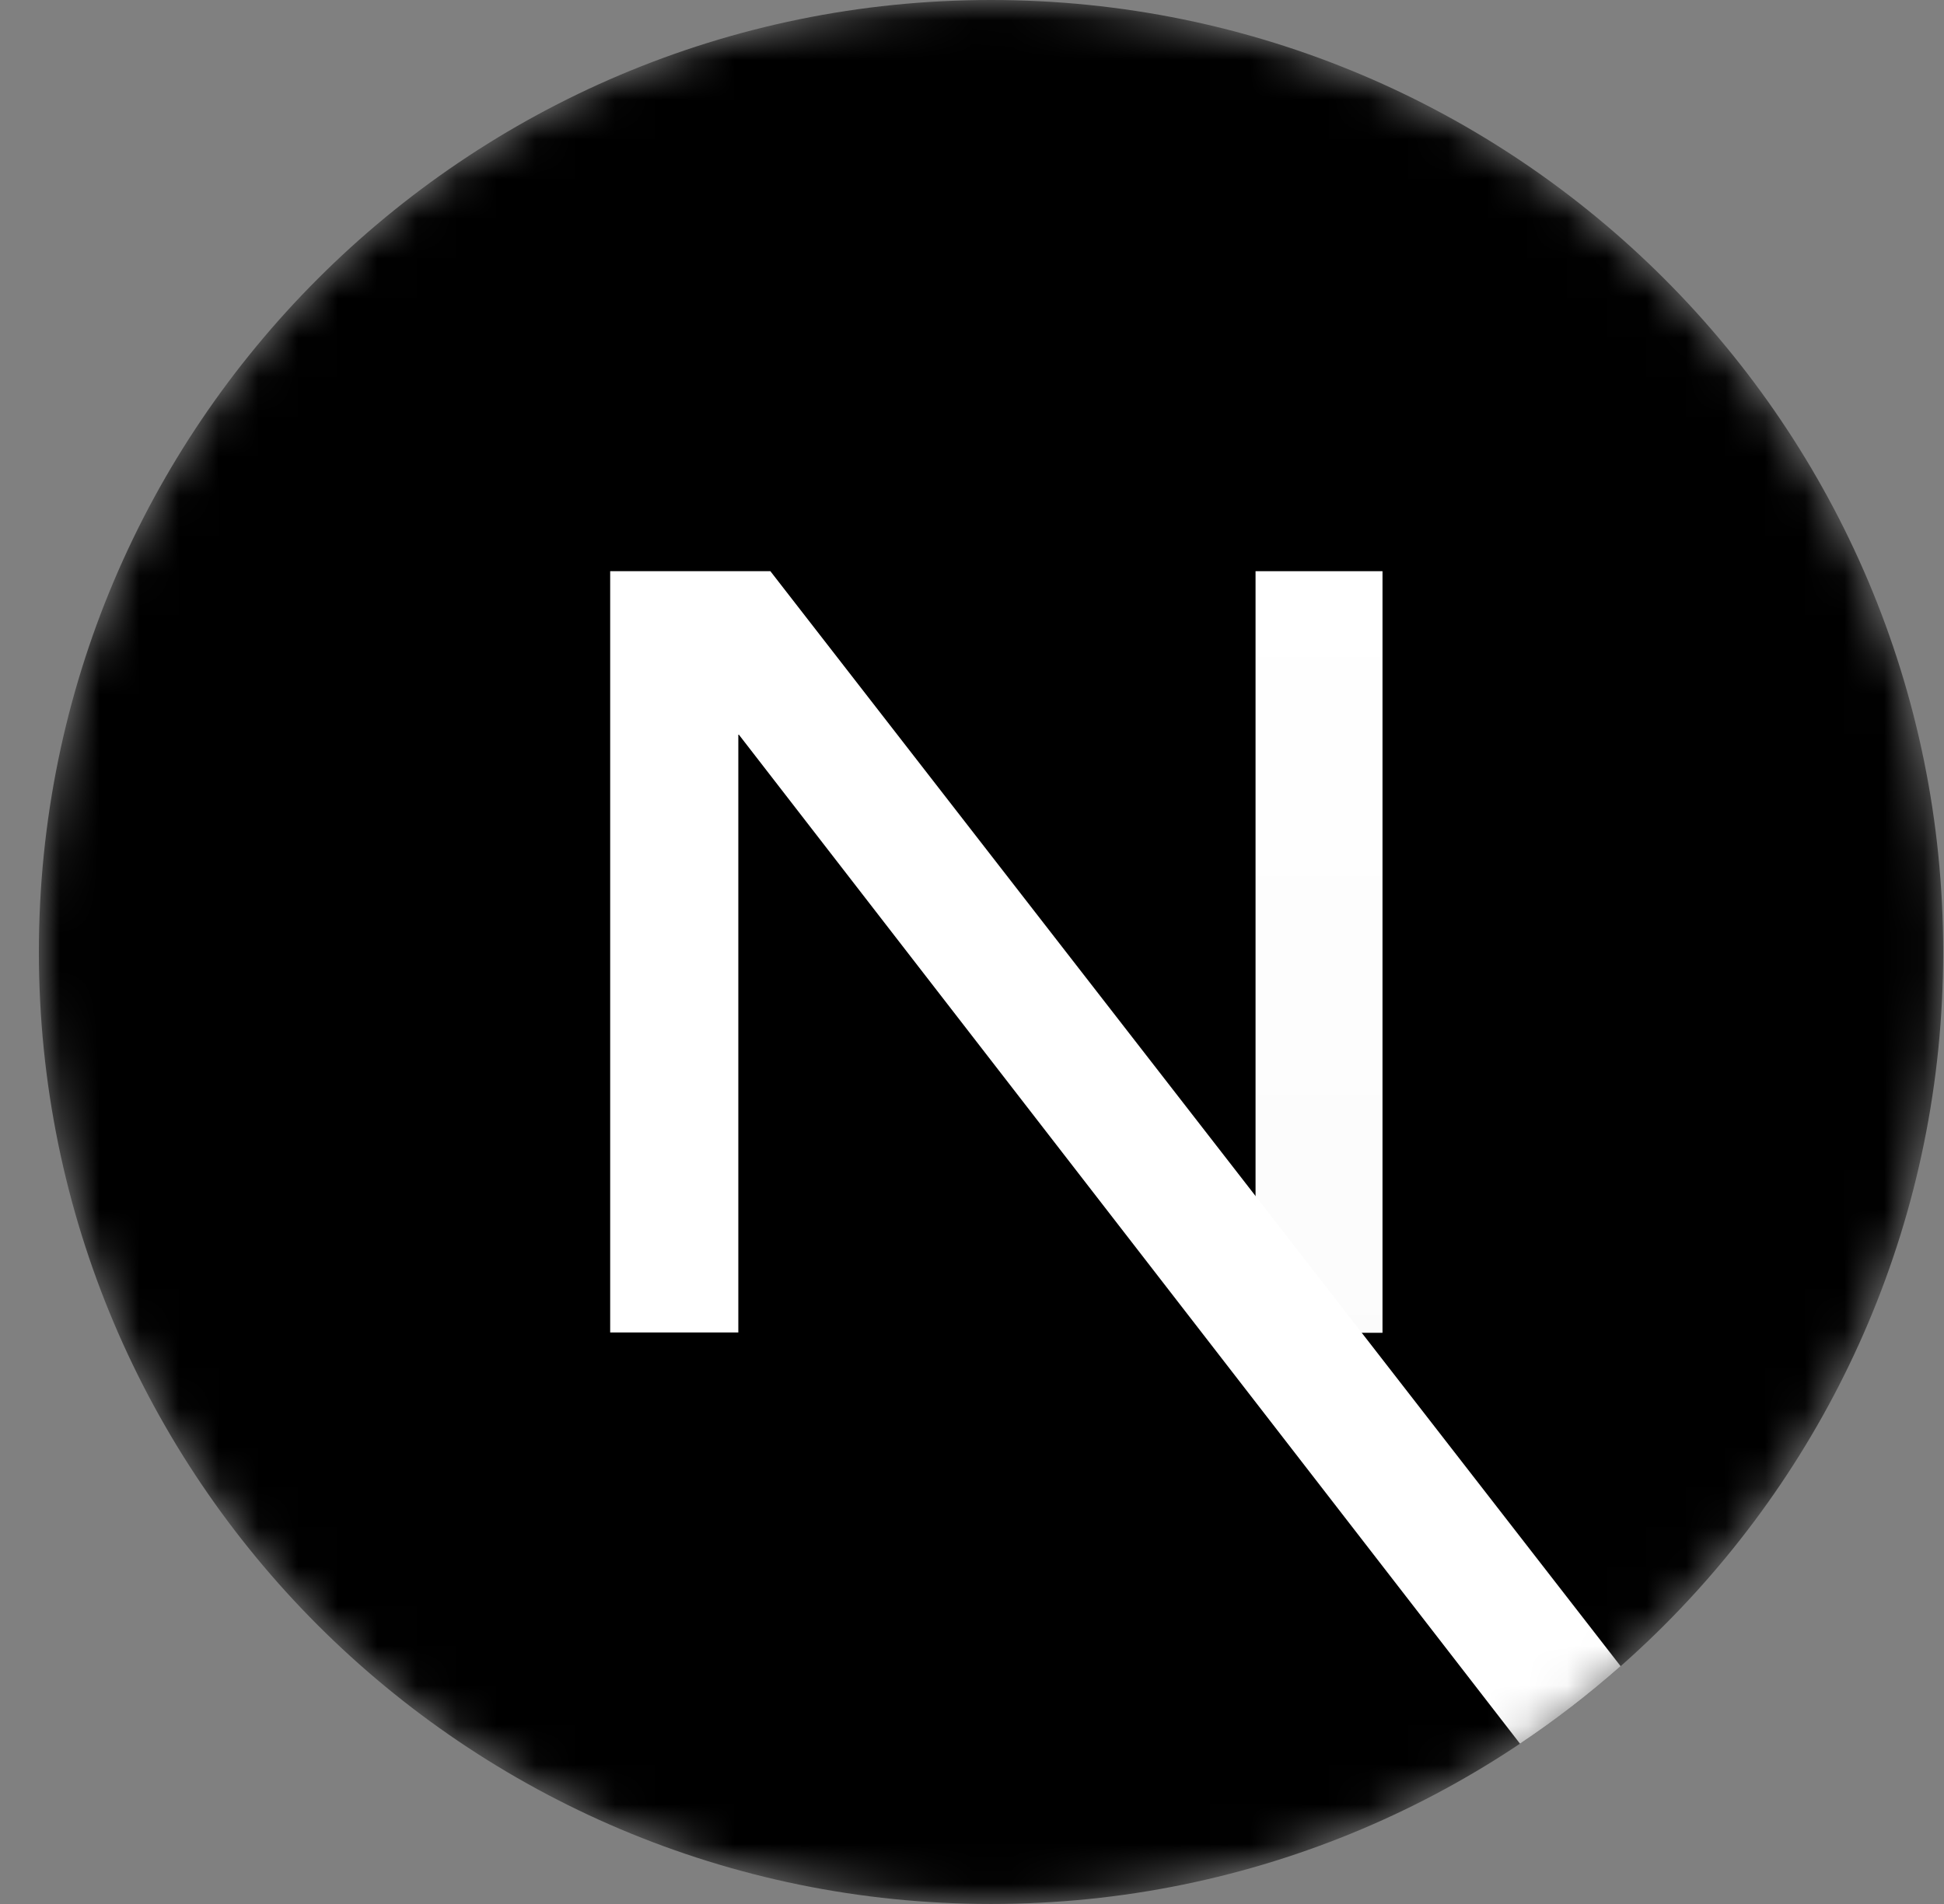 <svg width="49" height="48" viewBox="0 0 49 48" fill="none" xmlns="http://www.w3.org/2000/svg">
<rect x="0" y="0" width="49" height="48" fill="#808080" stroke="none"/>
<mask id="mask0_6_631" style="mask-type:luminance" maskUnits="userSpaceOnUse" x="0" y="0" width="49" height="48">
<path d="M24.98 48C38.235 48 48.98 37.255 48.98 24C48.98 10.745 38.235 0 24.98 0C11.725 0 0.98 10.745 0.98 24C0.98 37.255 11.725 48 24.98 48Z" fill="white"/>
</mask>
<g mask="url(#mask0_6_631)">
<path d="M24.98 48C38.235 48 48.98 37.255 48.98 24C48.98 10.745 38.235 0 24.98 0C11.725 0 0.98 10.745 0.98 24C0.98 37.255 11.725 48 24.98 48Z" fill="black"/>
<path d="M40.849 42.005L19.418 14.4H15.38V33.592H18.61V18.503L38.313 43.959C39.201 43.365 40.048 42.712 40.849 42.005Z" fill="url(#paint0_linear_6_631)"/>
<path d="M31.647 14.4H34.847V33.6H31.647V14.4Z" fill="url(#paint1_linear_6_631)"/>
</g>
<defs>
<linearGradient id="paint0_linear_6_631" x1="1432.29" y1="1681.06" x2="2282.8" y2="2735.23" gradientUnits="userSpaceOnUse">
<stop stop-color="white"/>
<stop offset="1" stop-color="white" stop-opacity="0"/>
</linearGradient>
<linearGradient id="paint1_linear_6_631" x1="191.65" y1="14.4" x2="186.236" y2="1424.39" gradientUnits="userSpaceOnUse">
<stop stop-color="white"/>
<stop offset="1" stop-color="white" stop-opacity="0"/>
</linearGradient>
</defs>
</svg>
